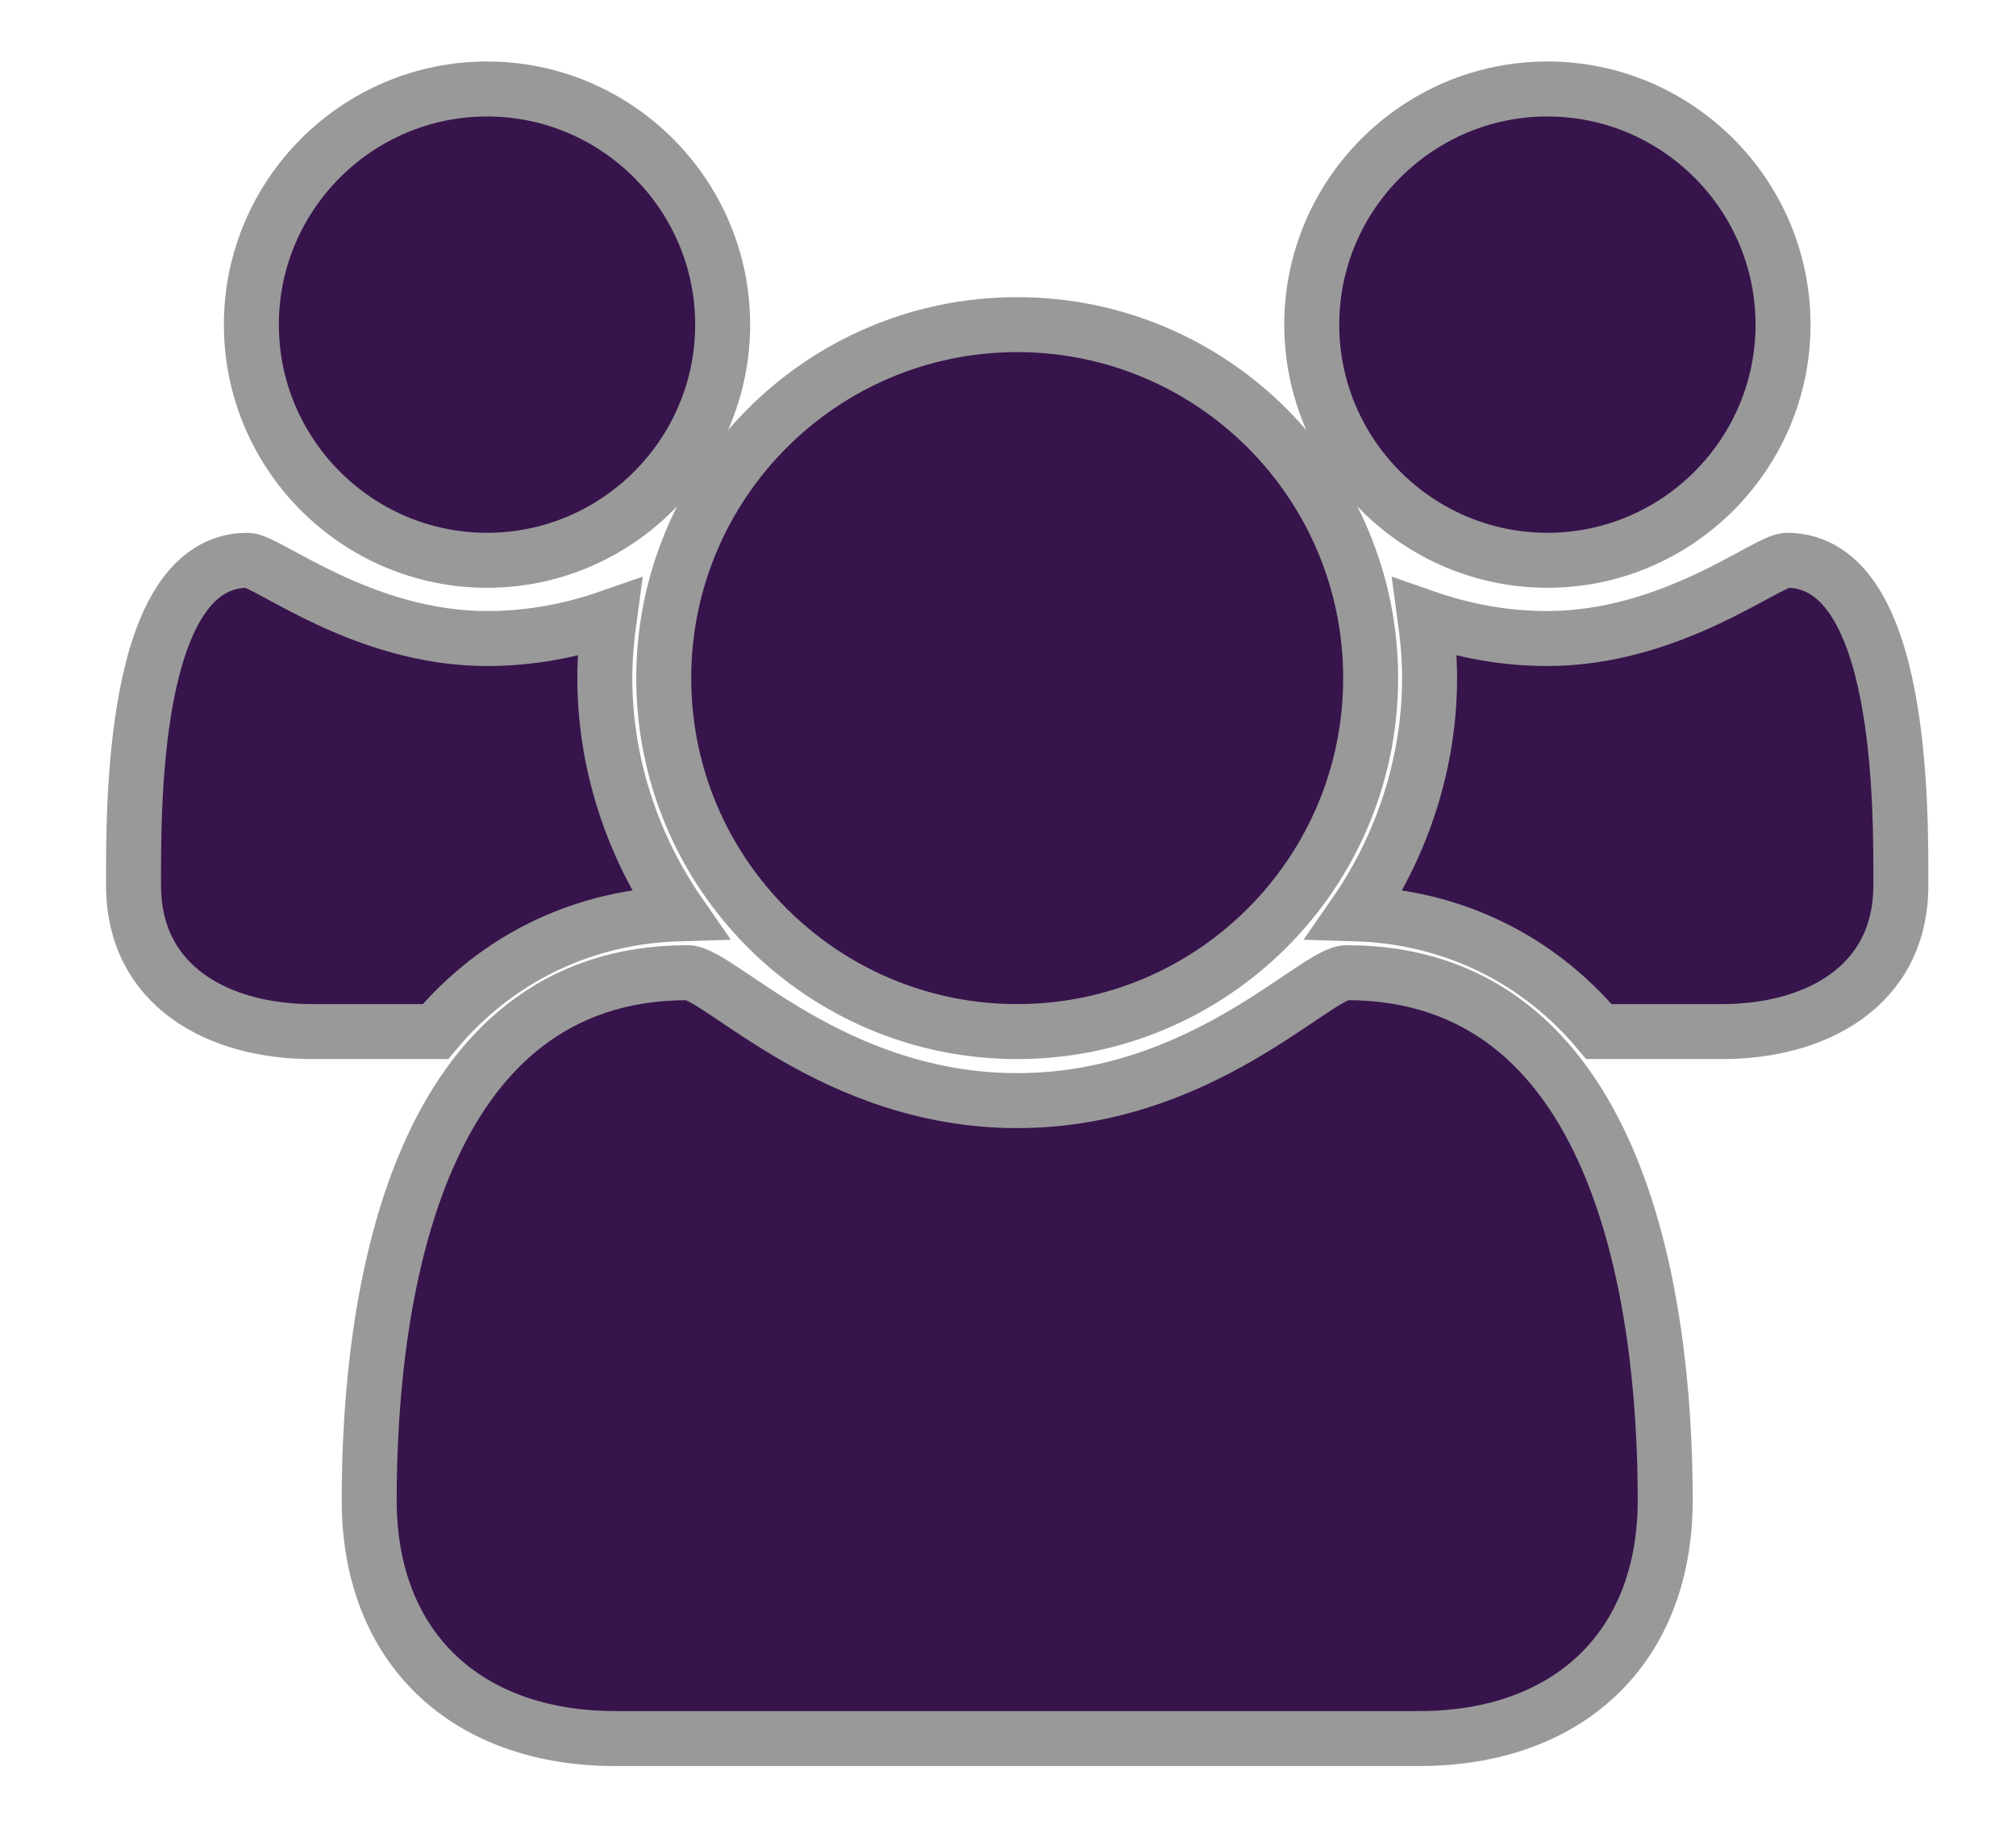 <?xml version="1.0" encoding="utf-8"?>
<!-- Generator: Adobe Illustrator 15.0.0, SVG Export Plug-In  -->
<!DOCTYPE svg PUBLIC "-//W3C//DTD SVG 1.1//EN" "http://www.w3.org/Graphics/SVG/1.1/DTD/svg11.dtd">
<svg version="1.1"
	 xmlns="http://www.w3.org/2000/svg" xmlns:xlink="http://www.w3.org/1999/xlink" xmlns:a="http://ns.adobe.com/AdobeSVGViewerExtensions/3.0/"
	 x="0px" y="0px" width="220px" height="200px" viewBox="-11.573 -6.711 220 200" enable-background="new -11.573 -6.711 220 200"
	 xml:space="preserve">
<defs>
</defs>
<path fill="#37144C" stroke="#999999" stroke-width="6" stroke-miterlimit="10" d="M62.566,93.002
	c-5.223-7.534-8.136-16.574-8.136-25.715c0-2.21,0.2-4.42,0.502-6.63c-4.319,1.507-8.739,2.311-13.359,2.311
	c-13.561,0-24.008-8.538-26.117-8.538C2.699,54.43,3,81.752,3,89.888c0,11.15,9.442,15.971,19.486,15.971h13.46
	C42.677,97.823,52.12,93.303,62.566,93.002z M170.147,156.988c0-22.702-5.324-57.558-34.756-57.558
	c-3.415,0-15.87,13.962-35.96,13.962S66.885,99.431,63.47,99.431c-29.432,0-34.755,34.855-34.755,57.558
	c0,16.271,10.748,26.016,26.819,26.016h87.792C159.399,183.004,170.147,173.26,170.147,156.988z M67.288,28.715
	C67.288,14.552,55.736,3,41.573,3S15.858,14.552,15.858,28.715S27.41,54.43,41.573,54.43S67.288,42.878,67.288,28.715z
	 M138.003,67.287c0-21.295-17.277-38.572-38.572-38.572S60.859,45.992,60.859,67.287s17.277,38.572,38.572,38.572
	S138.003,88.582,138.003,67.287z M195.862,89.888c0-8.136,0.301-35.458-12.456-35.458c-2.109,0-12.556,8.538-26.116,8.538
	c-4.621,0-9.041-0.804-13.36-2.311c0.302,2.21,0.503,4.42,0.503,6.63c0,9.141-2.913,18.181-8.137,25.715
	c10.446,0.301,19.889,4.821,26.619,12.857h13.46C186.419,105.859,195.862,101.038,195.862,89.888z M183.004,28.715
	C183.004,14.552,171.453,3,157.29,3s-25.715,11.552-25.715,25.715S143.126,54.43,157.29,54.43S183.004,42.878,183.004,28.715z"/>
</svg>
